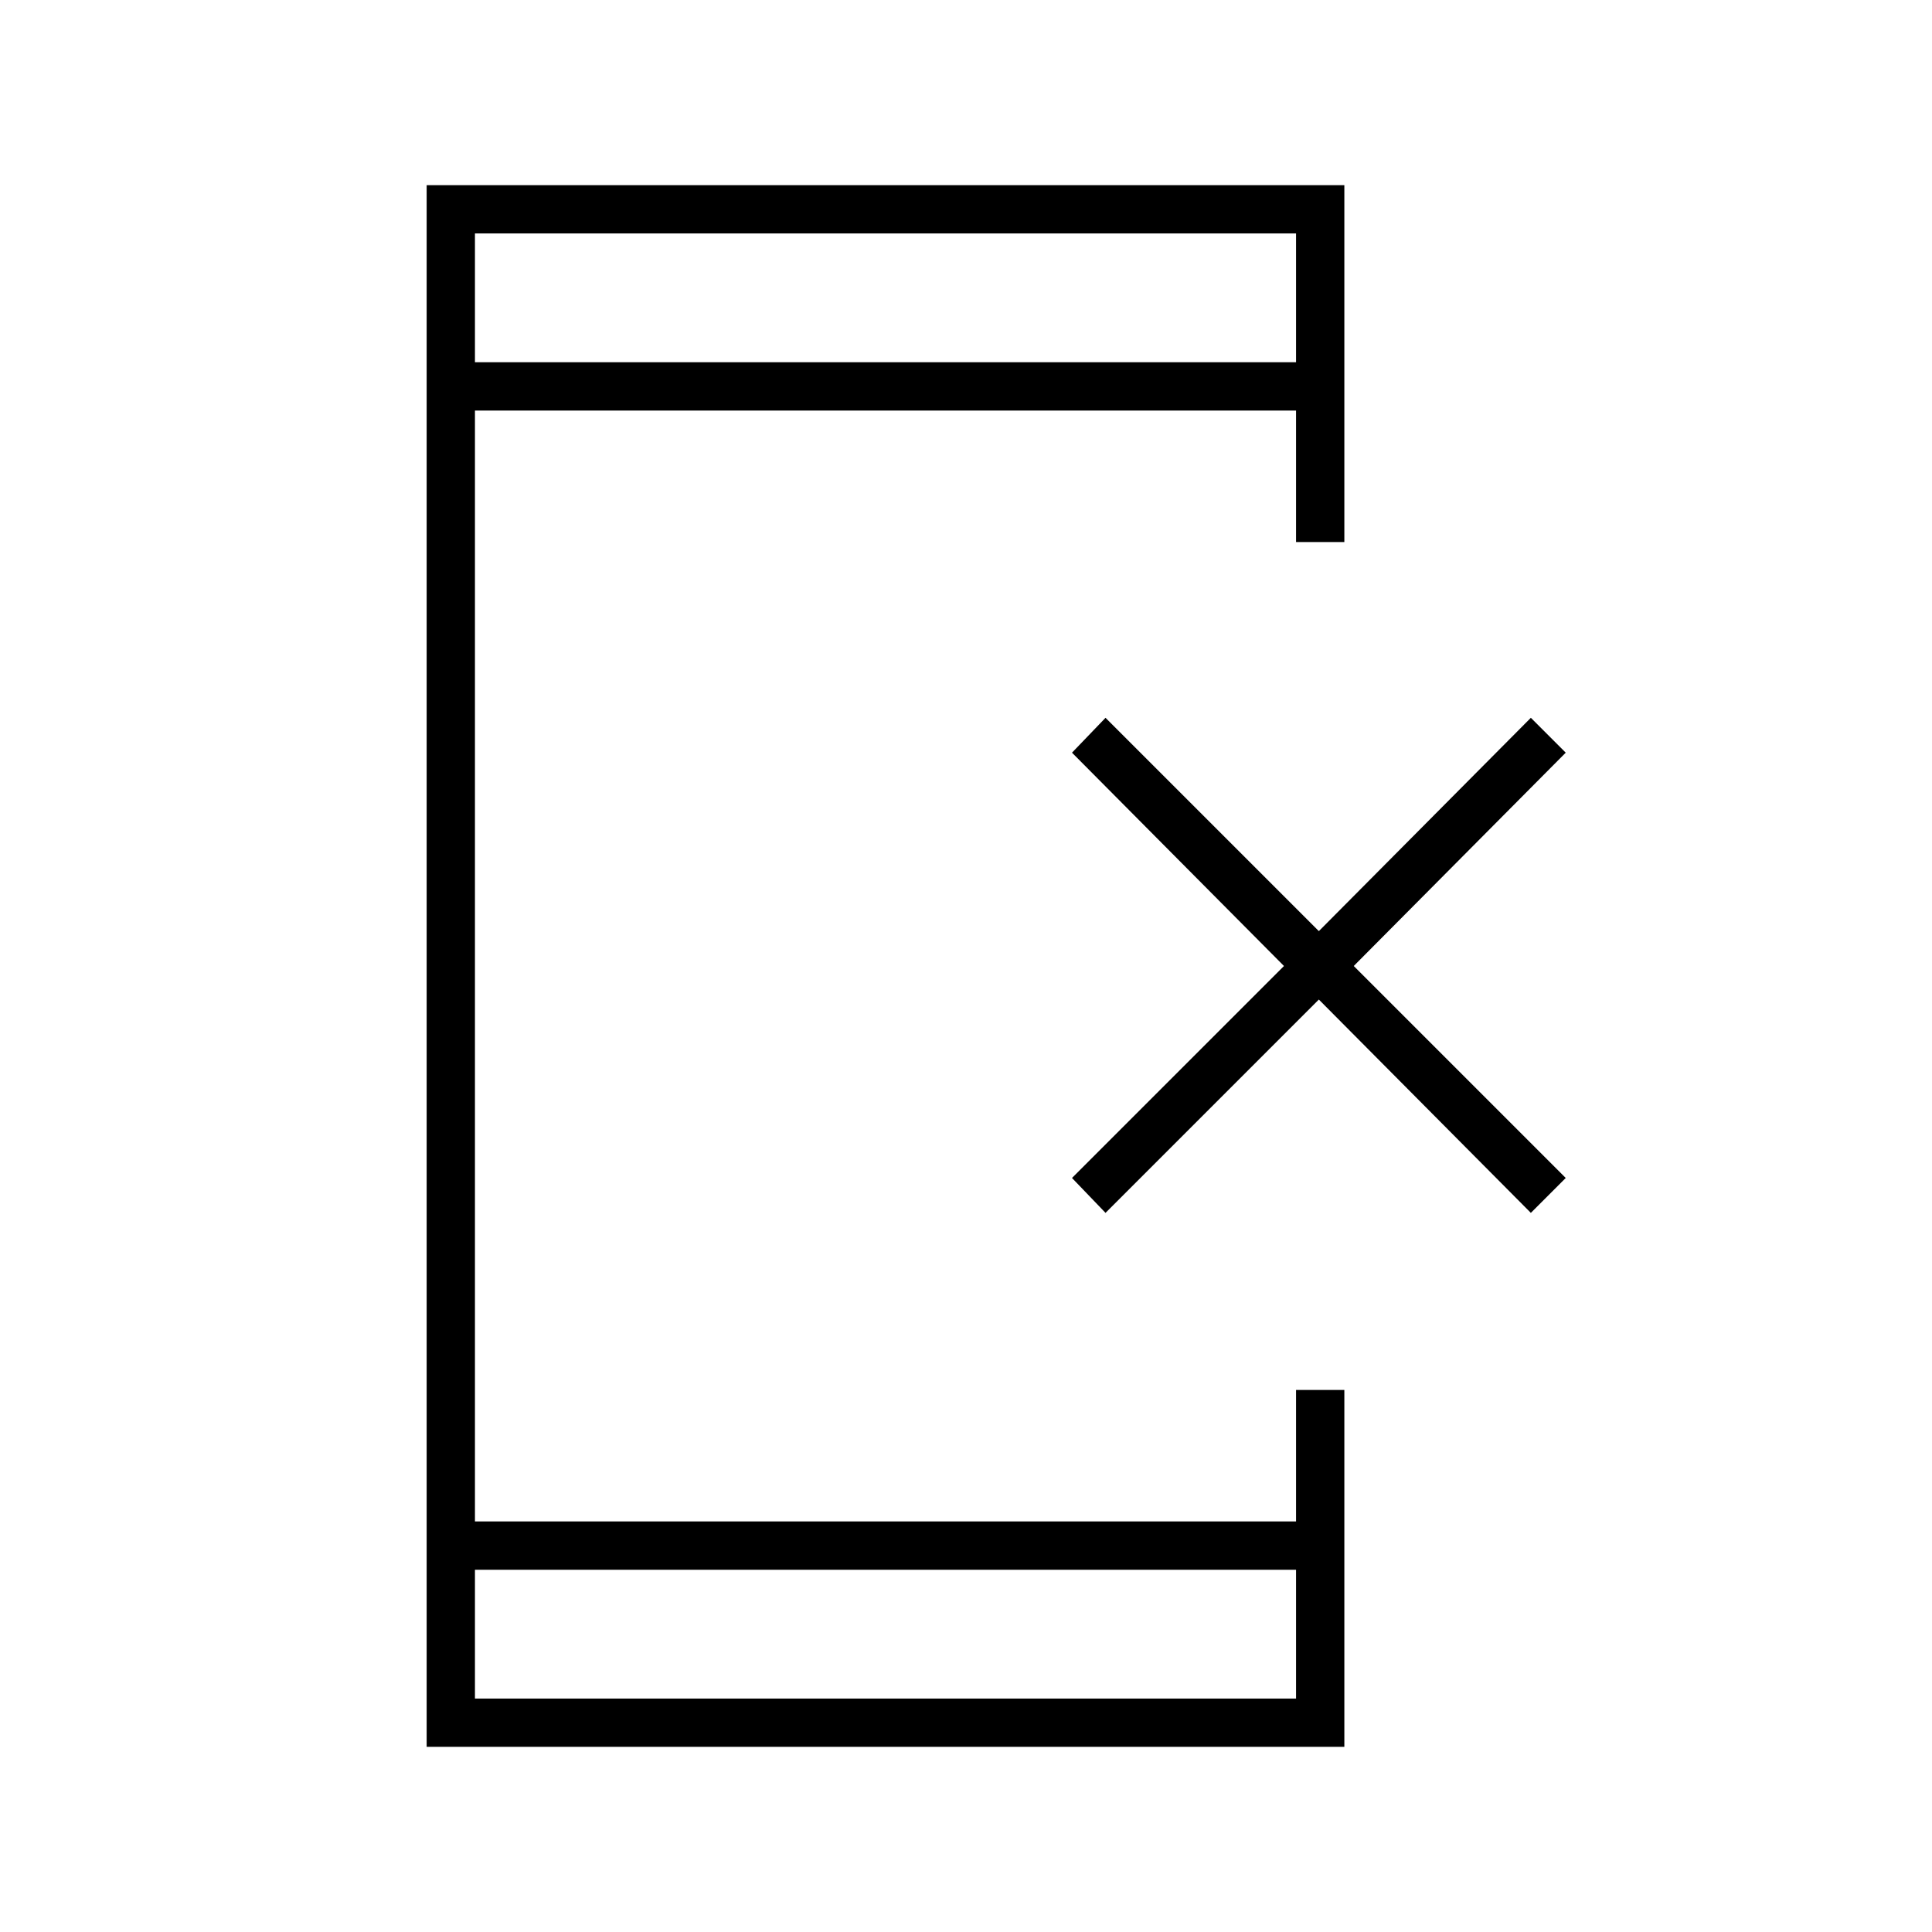 <svg xmlns="http://www.w3.org/2000/svg" height="40" viewBox="0 -960 960 960" width="40"><path d="M212-92v-776h456v177.33h-24V-756H236v552h408v-65.33h24V-92H212Zm24-88v64h408v-64H236Zm0-600h408v-64H236v64Zm0 0v-64 64Zm0 600v64-64Zm313.33-177.33-16.66-17.34L638-480 532.67-586l16.66-17.33 106 106 105.34-106L778-586 672.67-480 778-374.67l-17.33 17.34-105.34-106-106 106Z"/></svg>